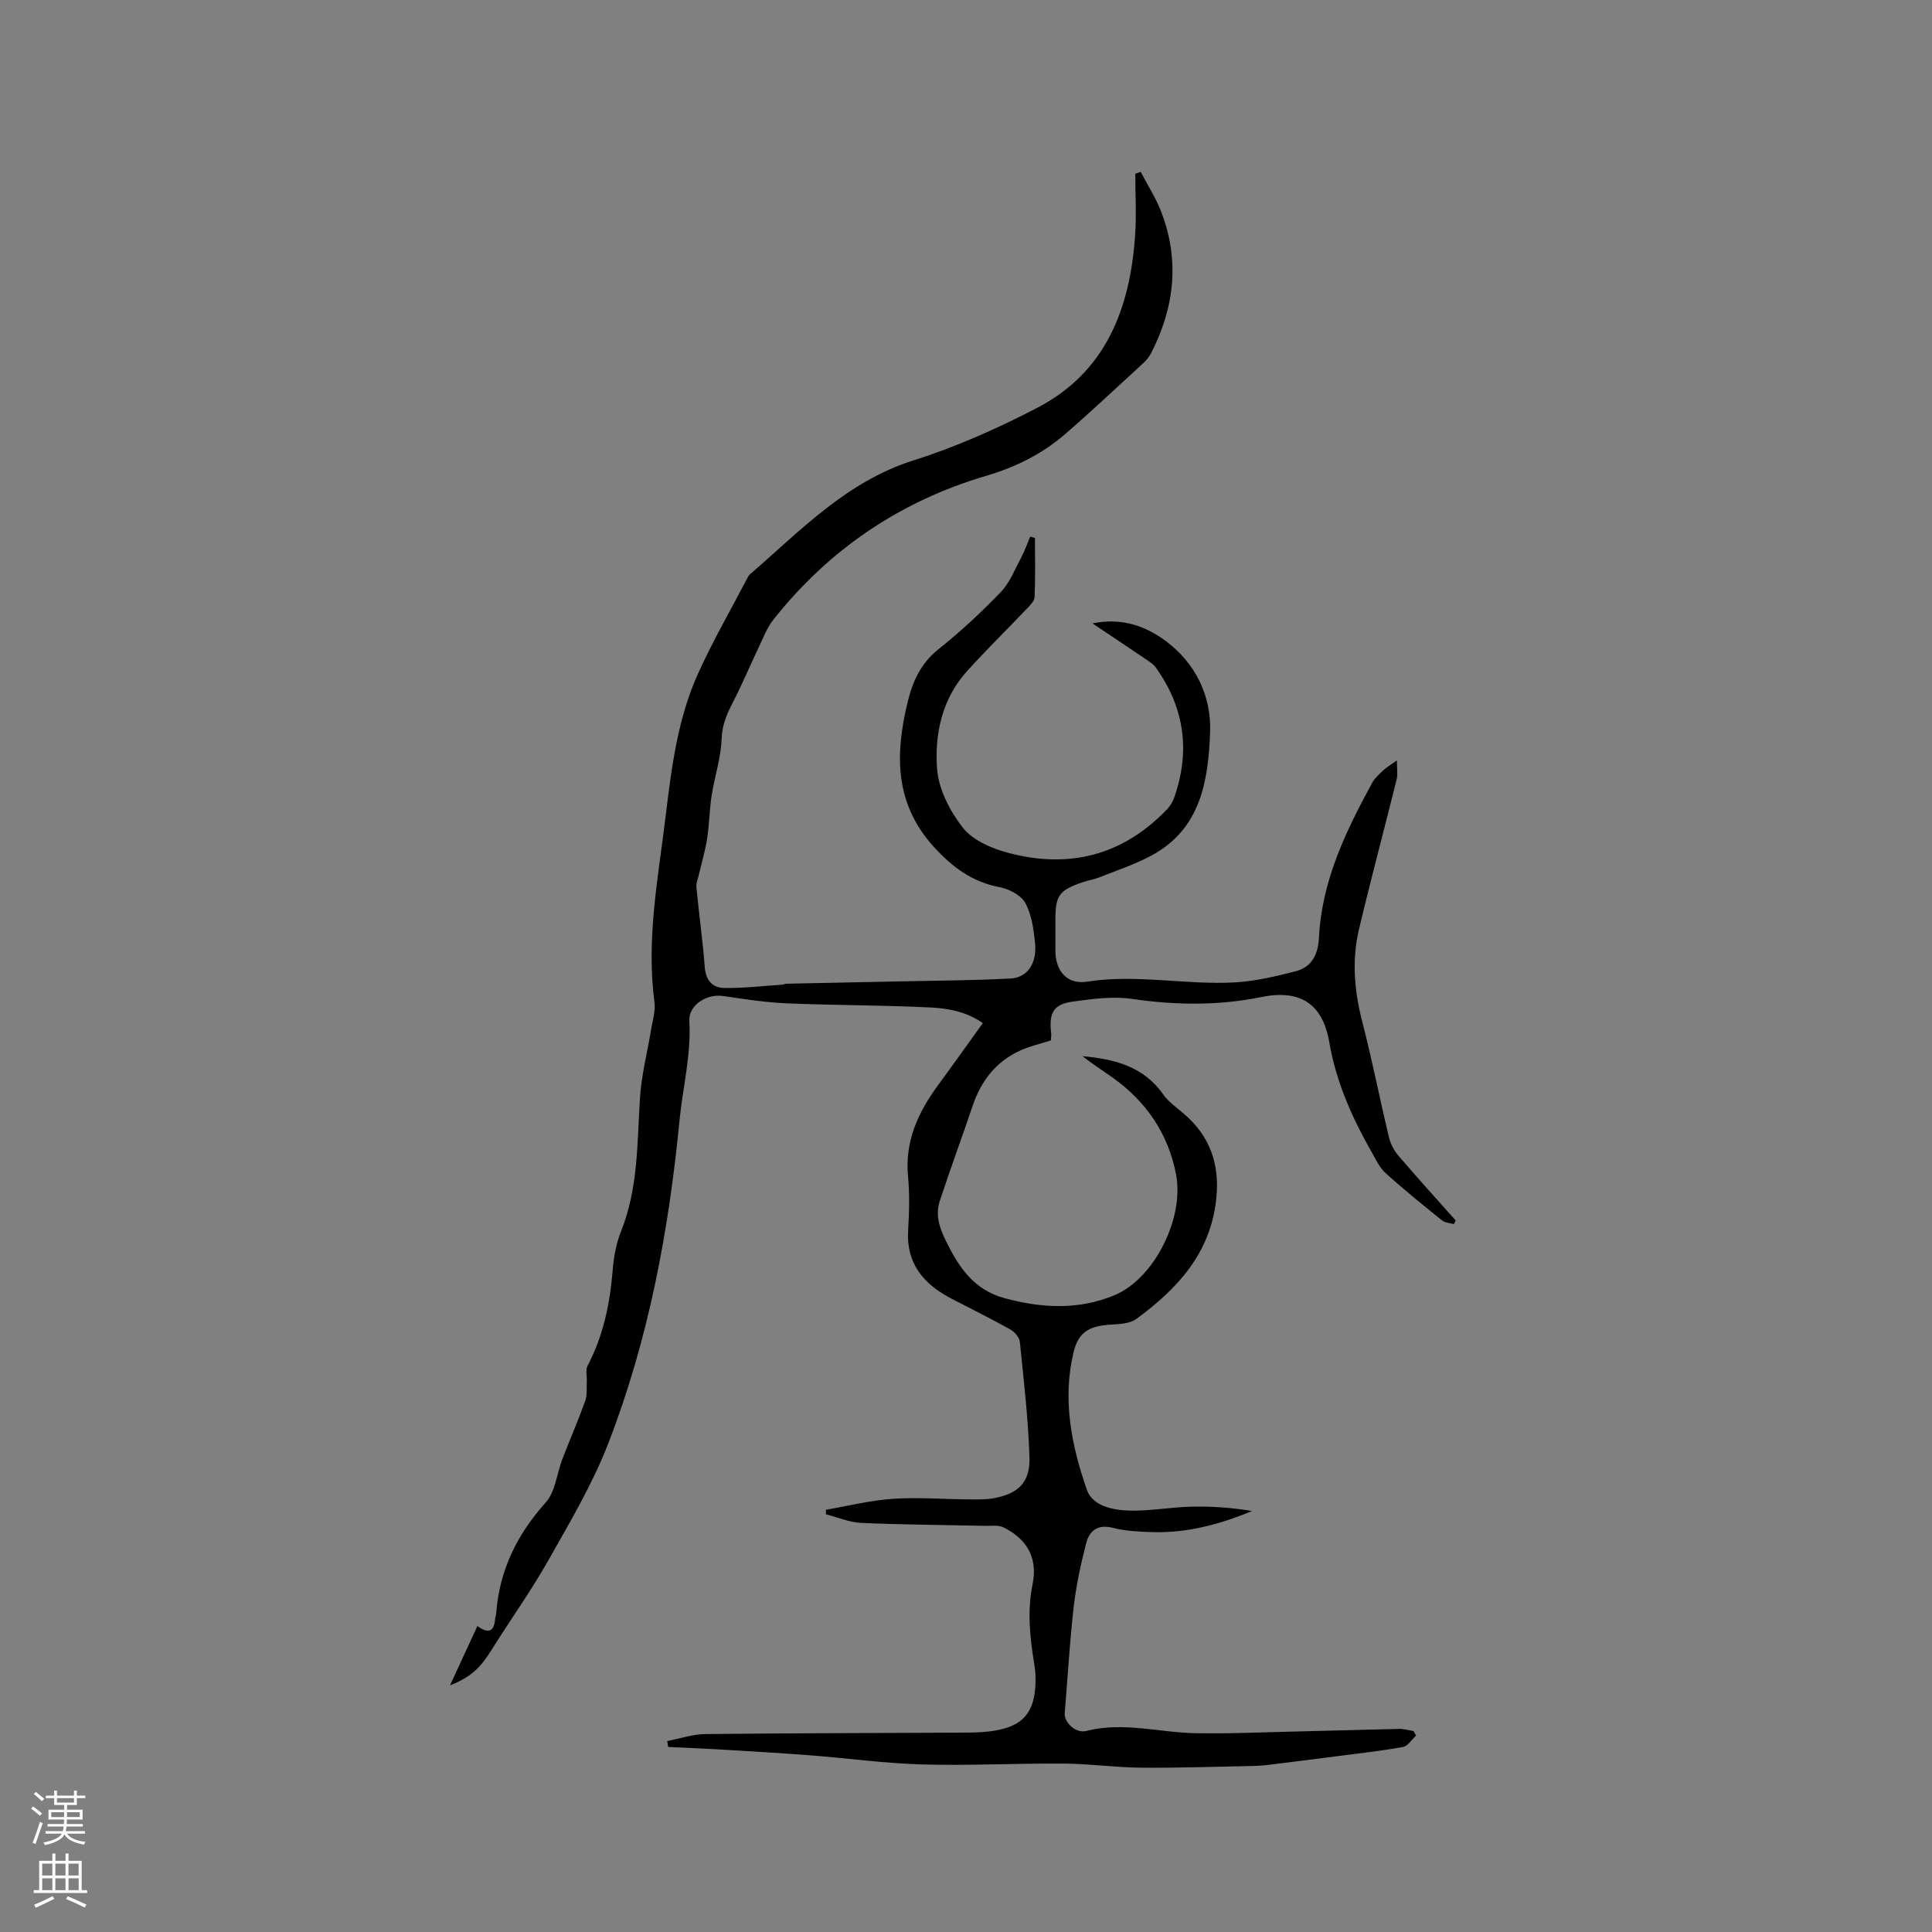 <svg enable-background="new 0 0 400 400" viewBox="0 0 400 400" xmlns="http://www.w3.org/2000/svg"><rect x="0" y="0" width="400" height="400" fill="#808080" stroke="none"/><path d="m293.19 359.33c-.9.82-1.7 2.17-2.71 2.36-4.56.83-9.19 1.33-13.79 1.93-4.71.61-9.42 1.2-14.13 1.78-.83.1-1.68.19-2.52.21-7.92.15-15.84.44-23.76.37-5.38-.04-10.75-.82-16.12-.85-9.73-.07-19.47.45-29.19.18-7.79-.22-15.56-1.3-23.34-1.9-6.54-.5-13.08-.87-19.63-1.26-3.22-.19-6.45-.31-9.67-.46-.06-.41-.12-.82-.19-1.23 2.63-.5 5.25-1.41 7.88-1.44 17.91-.2 35.81-.2 53.72-.3 2.11-.01 4.26-.07 6.33-.43 5.69-.98 8.01-3.68 8.31-9.48.07-1.37 0-2.77-.22-4.12-.91-5.56-1.54-11.03-.37-16.71 1.11-5.43-1.2-9.4-6.07-11.77-1.04-.51-2.47-.27-3.72-.3-8.57-.19-17.15-.23-25.71-.61-2.45-.11-4.87-1.17-7.3-1.79 0-.31 0-.62.01-.93 4.59-.79 9.16-1.94 13.78-2.26 5.15-.36 10.35.07 15.53.11 1.79.01 3.62.09 5.37-.23 5.23-.94 7.65-3.33 7.46-8.64-.28-7.92-1.18-15.83-1.99-23.72-.1-.94-1.07-2.09-1.96-2.58-3.96-2.22-8.04-4.23-12.07-6.32-5.79-2.99-9.53-7.21-9.1-14.25.22-3.7.33-7.45-.02-11.13-.69-7.24 2.06-13.21 6.17-18.82 3.07-4.18 6.07-8.42 9.31-12.91-3.33-2.36-7.12-3.06-10.78-3.24-9.92-.5-19.87-.44-29.79-.86-4.42-.18-8.82-.88-13.21-1.52-3.38-.49-7.17 1.86-6.98 5.19.4 7.03-1.37 13.76-2.04 20.63-2.22 22.89-6.42 45.34-14.74 66.8-3.26 8.43-7.96 16.34-12.43 24.25-3.59 6.35-7.86 12.31-11.73 18.5-2.37 3.79-4.29 5.65-8.61 7.35 2.03-4.4 3.8-8.24 5.67-12.28 2.33 1.7 3.45 1.09 3.66-1.39.03-.42.2-.83.23-1.25.67-8.88 4.29-16.29 10.25-22.93 2.01-2.24 2.3-6 3.46-9.02 1.55-4.02 3.27-7.97 4.73-12.02.44-1.23.25-2.68.32-4.04.06-1.09-.3-2.37.16-3.23 3.27-6.22 4.64-12.87 5.2-19.81.22-2.71.72-5.52 1.73-8.03 3.56-8.89 3.33-18.22 3.91-27.51.3-4.8 1.54-9.53 2.32-14.3.3-1.86.93-3.8.69-5.6-1.74-13.03.77-25.76 2.32-38.58 1.22-10.12 2.5-20.25 6.76-29.61 3.09-6.8 6.84-13.3 10.3-19.92.1-.18.24-.36.39-.5 10.45-9.04 19.97-19.2 33.86-23.59 8.82-2.79 17.42-6.62 25.64-10.9 14.17-7.37 19.16-20.48 20.23-35.51.31-4.29.05-8.61.05-12.92.37-.14.74-.28 1.11-.42 1.41 2.69 3.08 5.28 4.18 8.09 3.95 10.08 2.87 19.91-2 29.43-.42.82-1.07 1.58-1.76 2.21-5.31 4.87-10.56 9.81-16 14.53-4.77 4.13-10.24 6.87-16.39 8.68-17.77 5.24-32.52 15.2-44.05 29.76-1.34 1.69-2.14 3.82-3.08 5.8-1.77 3.71-3.35 7.51-5.23 11.16-1.26 2.45-2.31 4.71-2.42 7.66-.14 3.98-1.46 7.9-2.08 11.87-.45 2.91-.47 5.89-.92 8.81-.37 2.43-1.08 4.8-1.63 7.2-.23 1-.68 2.03-.59 3 .52 5.49 1.31 10.95 1.72 16.44.21 2.76 1.6 4.3 4.03 4.34 3.98.06 7.97-.42 11.95-.68.31-.02.62-.19.93-.2 7.74-.17 15.49-.31 23.23-.48 7.72-.17 15.45-.19 23.16-.6 3.55-.19 5.52-3.18 5.08-7.42-.29-2.82-.71-5.85-2.03-8.25-.89-1.6-3.35-2.87-5.31-3.24-5.75-1.1-9.9-4.23-13.73-8.48-8.06-8.96-7.91-19.12-5.29-29.89 1.05-4.33 2.75-8 6.4-10.92 4.55-3.63 8.85-7.63 12.88-11.82 1.87-1.95 2.92-4.72 4.23-7.17.73-1.37 1.23-2.86 1.84-4.29.33.09.67.17 1 .26 0 4.08.1 8.17-.08 12.24-.04.87-1 1.78-1.7 2.52-4.09 4.3-8.34 8.45-12.32 12.86-5.15 5.71-6.69 12.96-6.17 20.15.3 4.23 2.65 8.8 5.34 12.23 2.02 2.57 5.85 4.25 9.2 5.15 12.68 3.44 23.91.64 33.13-9.02.63-.66 1.14-1.54 1.44-2.41 3.36-9.59 2.11-18.57-3.79-26.84-.59-.82-1.57-1.4-2.43-1.99-3.38-2.3-6.8-4.56-10.71-7.19 6.22-1.3 11.24.7 15.27 3.72 6.02 4.51 9.36 11.26 9.08 18.81-.38 9.99-1.9 19.94-12 25.45-3.4 1.86-7.15 3.09-10.77 4.54-1.17.47-2.45.67-3.65 1.08-4.86 1.66-5.6 2.71-5.61 7.76v6.36c0 4.24 2.39 7.1 6.57 6.45 10.31-1.62 20.53.76 30.76.14 4.17-.25 8.34-1.25 12.41-2.29 3.39-.87 4.66-3.53 4.83-6.99.58-11.72 5.54-21.98 11.02-32.04.54-.99 1.48-1.8 2.32-2.6.6-.57 1.35-.99 2.79-2.02 0 1.69.22 2.83-.03 3.85-2.57 10.36-5.34 20.68-7.81 31.07-1.52 6.4-.98 12.78.67 19.17 2.04 7.89 3.61 15.9 5.5 23.82.32 1.36 1.01 2.77 1.91 3.83 3.9 4.57 7.94 9.01 11.93 13.5-.12.25-.24.51-.37.76-.82-.24-1.82-.26-2.44-.76-3.96-3.19-7.93-6.39-11.7-9.8-1.28-1.16-2.06-2.91-2.94-4.45-4.04-7.12-7.31-14.44-8.72-22.67-1.37-8-6.1-10.95-14.03-9.34-8.96 1.83-17.82 1.7-26.84.39-4-.58-8.24.01-12.3.57-3.93.54-4.9 2.34-4.41 6.49.07.6-.05 1.22-.07 1.54-2.29.74-4.43 1.21-6.38 2.11-4.98 2.28-8.06 6.26-9.8 11.42-2.22 6.6-4.66 13.13-6.82 19.75-.93 2.84-.07 5.49 1.27 8.21 2.69 5.48 5.78 10.16 12.21 11.89 7.71 2.08 15.34 2.45 22.74-.65 8.2-3.43 14.46-15.95 12.71-25-1.64-8.46-6.2-15.13-13.22-20.1-2.04-1.45-4.17-2.79-6.14-4.37 6.57.59 12.62 2.09 16.72 7.94 1.07 1.52 2.71 2.66 4.16 3.89 5.53 4.71 7.59 10.56 6.79 17.84-1.23 11.23-8.07 18.52-16.53 24.73-1.38 1.01-3.6 1.07-5.46 1.19-4.46.3-6.58 1.63-7.57 5.82-2.3 9.74-.4 19.24 2.79 28.38 1.16 3.32 5.33 4.19 8.69 4.29 4.3.13 8.62-.71 12.94-.81 4.18-.1 8.36.19 12.57.9-6.78 2.81-13.67 4.63-20.95 4.36-2.64-.1-5.35-.22-7.89-.88-3.13-.8-4.85.62-5.51 3.18-1.13 4.38-2.09 8.85-2.6 13.34-.83 7.25-1.23 14.55-1.84 21.83-.16 1.89 2.25 4.27 4.45 3.71 7.77-2 15.38.41 23.06.47 2.75.02 5.49.03 8.24-.04 11.14-.28 22.29-.6 33.43-.86 1.01-.02 2.04.29 3.06.44.13.33.32.63.51.94z" fill="#010000"/><g fill="#fbfafc"><path d="m6.44 374.46.42-.45c.65.47 1.27.95 1.85 1.44l-.45.49c-.65-.56-1.25-1.06-1.82-1.48m.93 7.33-.63-.26c.55-1.36 1.05-2.8 1.52-4.33.19.1.38.19.59.27-.46 1.29-.95 2.73-1.48 4.32m-.38-10.38.44-.42c.43.34 1.01.82 1.74 1.44l-.49.49c-.53-.51-1.09-1.01-1.69-1.51m2.5.35h1.72v-1.04h.59v1.04h3.52v-1.04h.59v1.04h1.75v.53h-1.75v1.42h-2.03v.97h3.22v2.03h-3.24c0 .35-.01.66-.03.93h3.32v.53h-3.37c-.03.27-.08.58-.15.94h3.96v.53h-3.71c.67.92 1.93 1.48 3.79 1.68-.13.24-.23.44-.29.59-2.13-.38-3.48-1.08-4.04-2.12-.43.97-1.77 1.72-4.03 2.23-.09-.19-.2-.37-.33-.55 2.1-.42 3.37-1.03 3.81-1.83h-3.36v-.53h3.58c.08-.29.13-.61.16-.94h-3.33v-.53h3.39c.02-.27.04-.58.04-.93h-3.23v-2.03h3.25v-.97h-2.07v-1.42h-1.73zm1.12 3.44v1h2.65c.01-.3.02-.44.01-.4v-.25-.35zm1.19-2h3.52v-.91h-3.52zm4.71 2h-2.63v.59c0 .15-.01.28-.01.4h2.64z"/><path d="m13.56 383.74h.63v1.52h2.72v6.07h1.13v.6h-11.06v-.6h1.13v-6.07h2.73v-1.52h.63v1.52h2.1v-1.52zm-2.69 8.83.38.56c-1.24.63-2.53 1.25-3.85 1.85-.1-.21-.21-.42-.34-.63 1.36-.55 2.63-1.15 3.81-1.78m-2.13-4.27h2.1v-2.45h-2.1zm0 3.04h2.1v-2.46h-2.1zm2.72-3.04h2.1v-2.45h-2.1zm0 3.04h2.1v-2.46h-2.1zm6.07 3.6c-1.41-.71-2.7-1.3-3.86-1.78l.35-.56c1.45.62 2.75 1.19 3.88 1.72zm-1.25-9.09h-2.1v2.45h2.1zm-2.09 5.49h2.1v-2.46h-2.1z"/></g></svg>